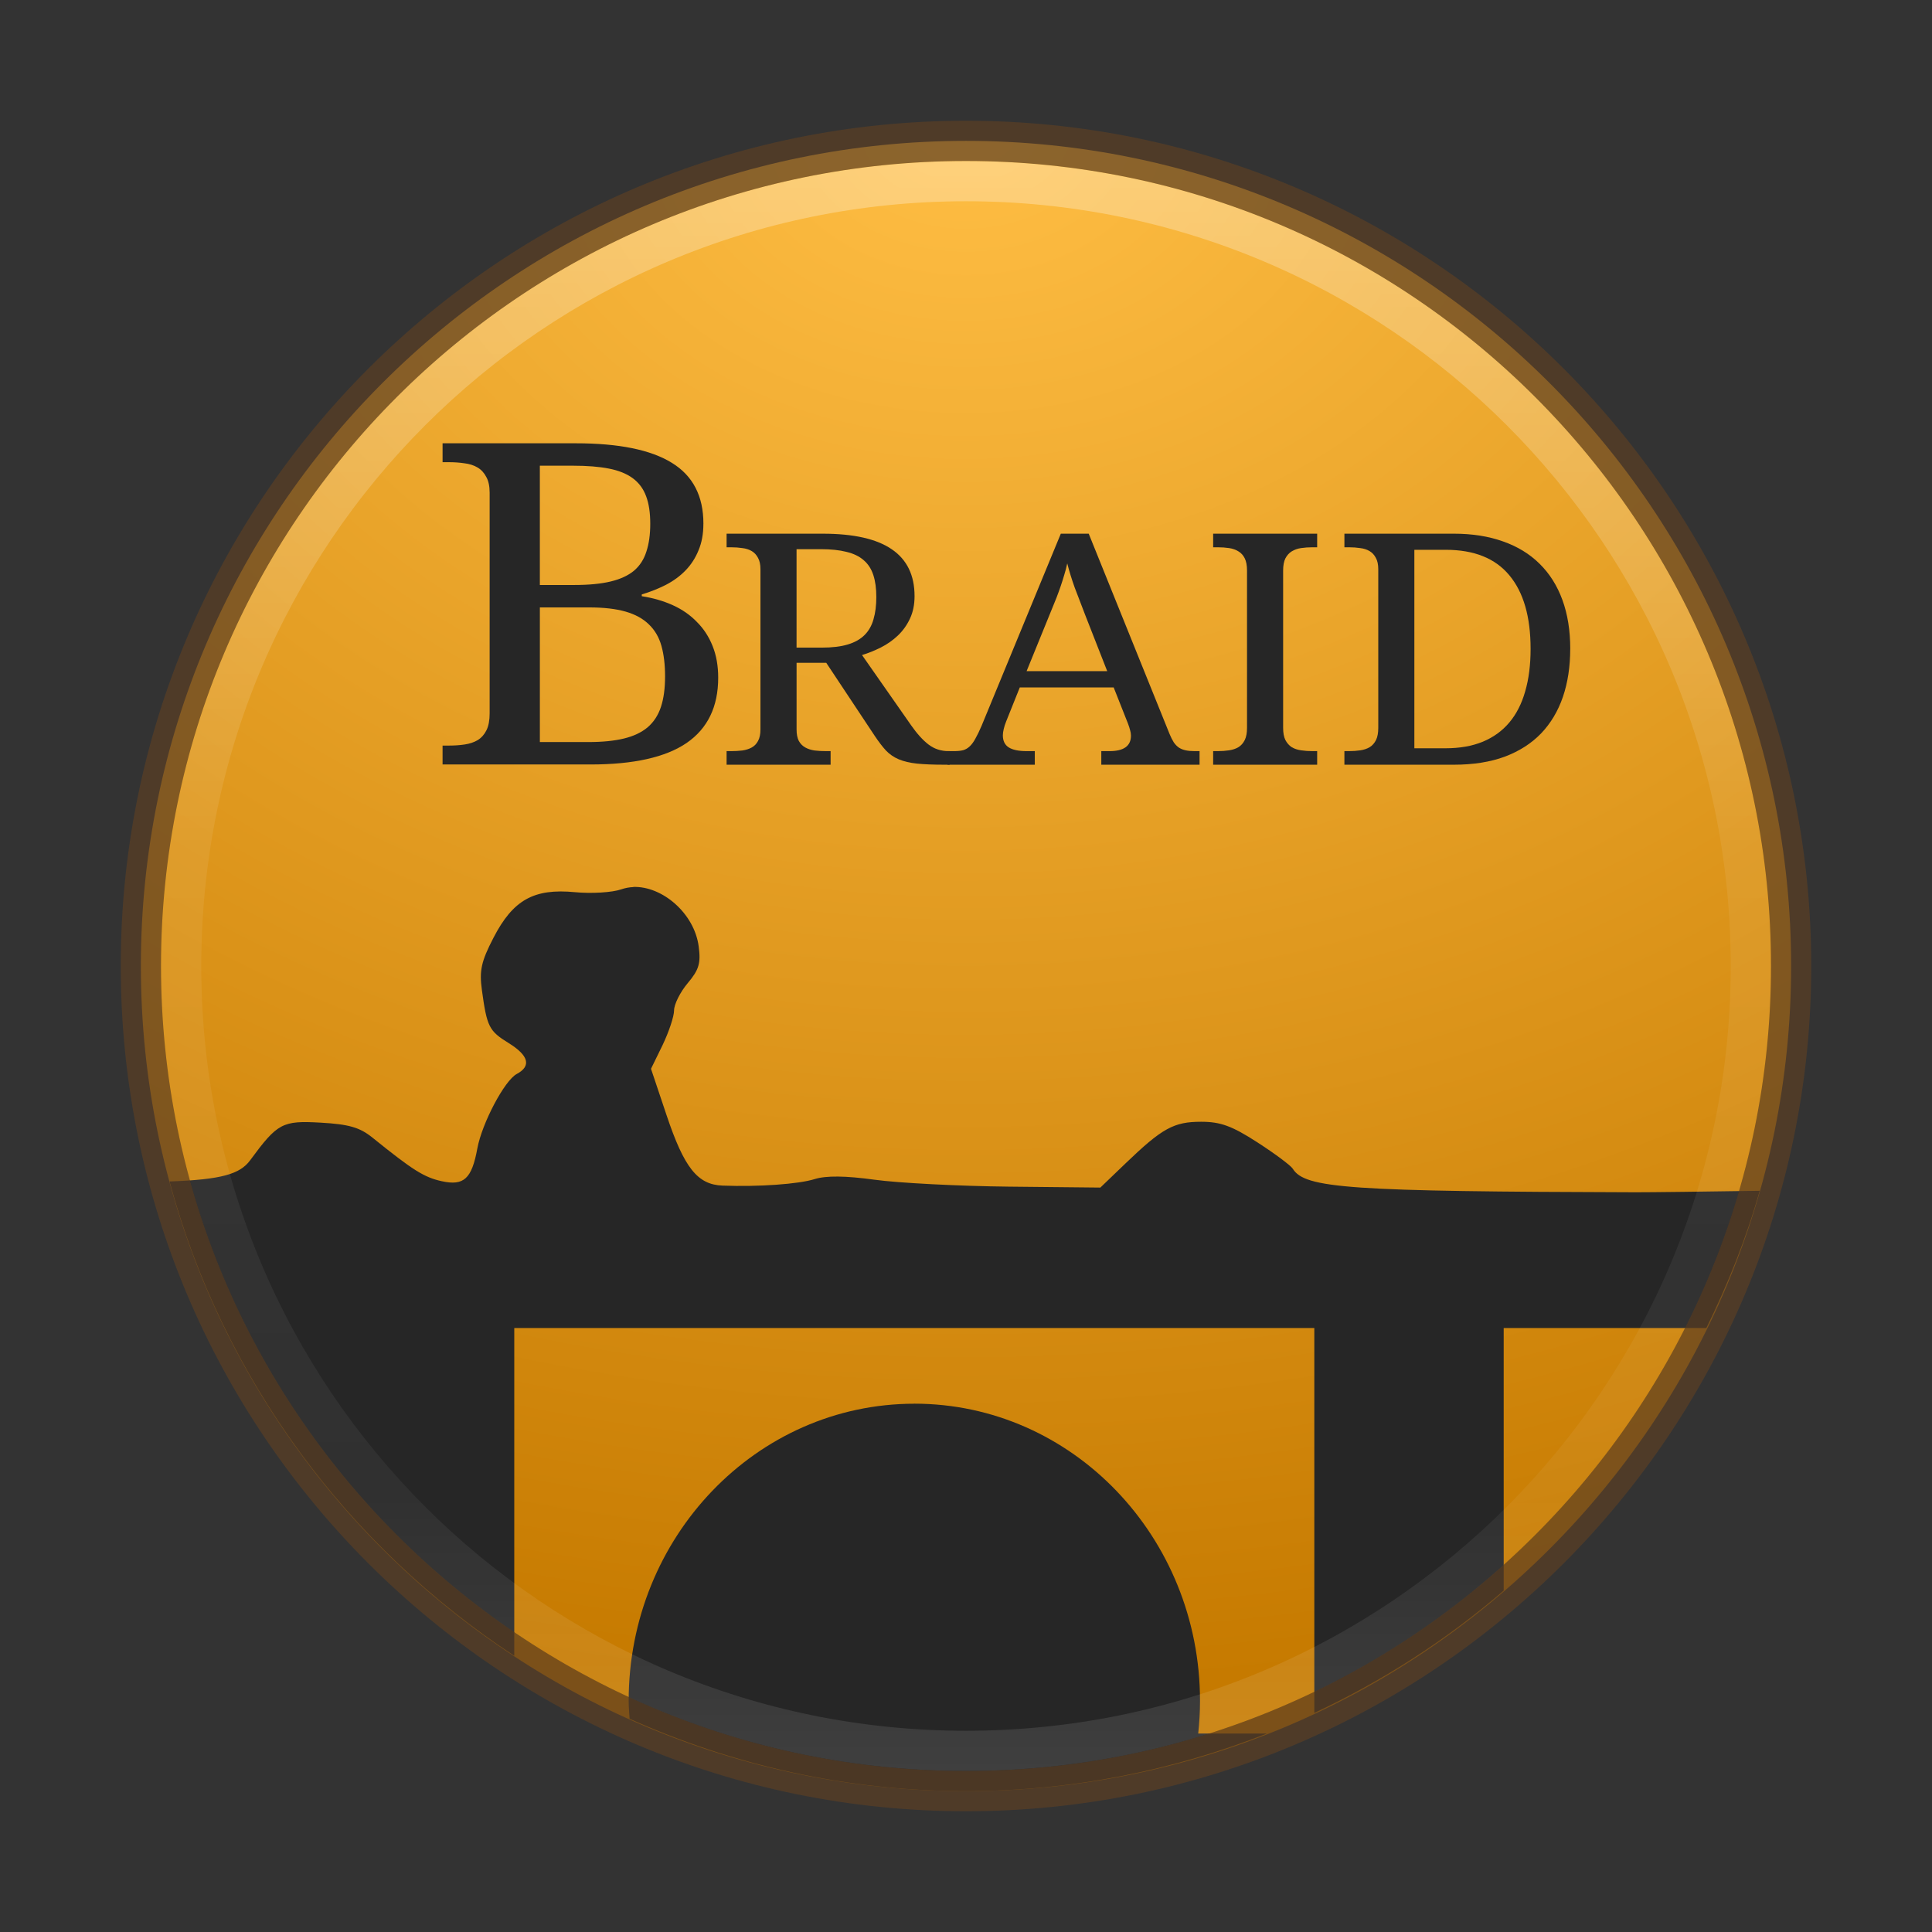 <?xml version="1.0" encoding="UTF-8" standalone="no"?>
<!-- Created with Inkscape (http://www.inkscape.org/) -->

<svg
   xmlns:dc="http://purl.org/dc/elements/1.1/"
   xmlns:cc="http://creativecommons.org/ns#"
   xmlns:rdf="http://www.w3.org/1999/02/22-rdf-syntax-ns#"
   xmlns:svg="http://www.w3.org/2000/svg"
   xmlns="http://www.w3.org/2000/svg"
   xmlns:sodipodi="http://sodipodi.sourceforge.net/DTD/sodipodi-0.dtd"
   xmlns:inkscape="http://www.inkscape.org/namespaces/inkscape"
   id="svg4951"
   height="48px"
   width="48px"
   version="1.1"
   inkscape:version="0.91 r13725"
   sodipodi:docname="braid.svg">
  <rect width="100%" height="100%" fill="#333333" stroke="none"/>
  <sodipodi:namedview
     pagecolor="#ffffff"
     bordercolor="#666666"
     borderopacity="1"
     objecttolerance="10"
     gridtolerance="10"
     guidetolerance="10"
     inkscape:pageopacity="0"
     inkscape:pageshadow="2"
     inkscape:window-width="1535"
     inkscape:window-height="876"
     id="namedview38"
     showgrid="false"
     inkscape:zoom="4.9166667"
     inkscape:cx="-10.779661"
     inkscape:cy="24"
     inkscape:window-x="65"
     inkscape:window-y="24"
     inkscape:window-maximized="1"
     inkscape:current-layer="svg4951" />
  <defs
     id="defs4953">
    <linearGradient
       id="linearGradient3189"
       y2="40.496"
       gradientUnits="userSpaceOnUse"
       x2="71.204"
       gradientTransform="matrix(1.617,0,0,1.617,-92.707,-21.06)"
       y1="15.369"
       x1="71.204">
      <stop
         id="stop4808-4"
         stop-color="#fff"
         offset="0" />
      <stop
         id="stop4810-0"
         stop-color="#fff"
         stop-opacity=".235"
         offset=".424" />
      <stop
         id="stop4812-8"
         stop-color="#fff"
         stop-opacity=".157"
         offset=".821" />
      <stop
         id="stop4814-0"
         stop-color="#fff"
         stop-opacity=".392"
         offset="1" />
    </linearGradient>
    <radialGradient
       id="radialGradient4848"
       gradientUnits="userSpaceOnUse"
       cy="3.99"
       cx="23.896"
       gradientTransform="matrix(0,2.889,-3.813,0,39.213,-65.95)"
       r="20.397">
      <stop
         id="stop4369"
         stop-color="#ffbe44"
         offset="0" />
      <stop
         id="stop4371"
         stop-color="#c67a00"
         offset=".661" />
      <stop
         id="stop4373"
         stop-color="#cb7d00"
         offset="1" />
    </radialGradient>
  </defs>
  <path
     id="path4846"
     style="color:#000000;fill:url(#radialGradient4848)"
     d="M 24,3.5 C 12.689,3.5 3.5,12.689 3.5,24 3.5,35.311 12.689,44.5 24,44.5 35.311,44.5 44.5,35.311 44.5,24 44.5,12.689 35.311,3.5 24,3.5 Z"
     inkscape:connector-curvature="0" />
  <path
     id="path2555-7-2"
     style="color:#000000;fill:#262626"
     d="m 15.736,22.039 c -0.103,0.004 -0.205,0.023 -0.303,0.057 -0.224,0.078 -0.74,0.109 -1.148,0.07 -1.021,-0.098 -1.539,0.191 -2.025,1.133 -0.304,0.588 -0.354,0.814 -0.287,1.301 0.124,0.908 0.176,1.014 0.66,1.312 0.504,0.311 0.574,0.574 0.205,0.771 -0.304,0.163 -0.863,1.223 -0.979,1.852 -0.138,0.752 -0.334,0.932 -0.883,0.812 -0.439,-0.096 -0.721,-0.274 -1.721,-1.082 -0.317,-0.256 -0.586,-0.333 -1.287,-0.373 -0.955,-0.054 -1.071,0.008 -1.754,0.936 -0.252,0.342 -0.71,0.479 -2.002,0.525 1.325,4.899 4.426,9.067 8.565,11.785 l 0,-8.143 19.877,0 0,9.562 c 1.71,-0.8 3.291,-1.821 4.705,-3.039 l 0,-6.523 5.035,0 c 0.534,-1.089 0.99,-2.223 1.326,-3.41 -1.359,0.021 -2.748,0.038 -3.088,0.037 -7.116,-0.02 -8.21,-0.095 -8.514,-0.586 -0.05,-0.08 -0.447,-0.376 -0.881,-0.656 -0.628,-0.406 -0.914,-0.51 -1.395,-0.51 -0.68,0 -0.967,0.159 -1.877,1.033 l -0.627,0.602 -2.269,-0.023 c -1.248,-0.013 -2.751,-0.091 -3.34,-0.172 -0.729,-0.1 -1.205,-0.104 -1.488,-0.016 -0.402,0.126 -1.393,0.196 -2.289,0.162 -0.622,-0.023 -0.953,-0.44 -1.393,-1.754 l -0.385,-1.148 0.287,-0.588 c 0.156,-0.325 0.286,-0.713 0.286,-0.863 0,-0.15 0.152,-0.455 0.34,-0.678 0.28,-0.332 0.328,-0.496 0.271,-0.916 -0.11,-0.82 -0.905,-1.498 -1.625,-1.473 z m 6.981,12.836 c -3.92,0 -7.098,3.308 -7.098,7.387 0,0.149 0.015,0.294 0.023,0.441 2.555,1.145 5.378,1.797 8.357,1.797 2.64,0 5.156,-0.518 7.475,-1.43 l -1.705,0 c 0.028,-0.266 0.045,-0.535 0.045,-0.809 0,-4.079 -3.178,-7.387 -7.098,-7.387 z"
     inkscape:connector-curvature="0" />
  <path
     id="path4176"
     style="color:#000000;opacity:0.3;fill:none;stroke:url(#linearGradient3189);stroke-linecap:round;stroke-linejoin:round"
     d="M 43.5,24 C 43.5,34.77 34.77,43.5 24,43.5 13.23,43.5 4.5,34.77 4.5,24 4.5,13.23 13.23,4.5 24,4.5 34.77,4.5 43.5,13.23 43.5,24 Z"
     inkscape:connector-curvature="0" />
  <path
     id="path3871"
     style="color:#000000;opacity:0.7;fill:none;stroke:#5c3f24"
     d="M 24,3.5 C 12.689,3.5 3.5,12.689 3.5,24 3.5,35.311 12.689,44.5 24,44.5 35.311,44.5 44.5,35.311 44.5,24 44.5,12.689 35.311,3.5 24,3.5 Z"
     inkscape:connector-curvature="0" />
  <g
     id="g4881"
     transform="matrix(0.222,0,0,0.201,18.657,18.614)"
     style="fill:#262626">
    <g
       id="text4851">
      <path
         id="path4858"
         d="m 17.918,-2.967 q 1.016,1.602 1.973,2.402 0.957,0.801 2.227,0.801 l 0.117,0 0,1.68 -0.566,0 q -1.875,0 -3.086,-0.137 -1.191,-0.137 -2.031,-0.527 -0.84,-0.391 -1.445,-1.094 -0.586,-0.703 -1.27,-1.836 l -5.41,-9.004 -3.32,0 0,8.242 q 0,0.879 0.254,1.426 0.273,0.527 0.723,0.801 0.449,0.273 1.035,0.371 0.605,0.078 1.27,0.078 l 0.527,0 0,1.68 -11.641,0 0,-1.68 0.508,0 q 0.664,0 1.25,-0.078 0.605,-0.098 1.055,-0.371 0.449,-0.273 0.703,-0.801 0.273,-0.547 0.273,-1.426 l 0,-19.805 q 0,-0.879 -0.273,-1.406 -0.254,-0.547 -0.703,-0.84 -0.449,-0.293 -1.055,-0.371 -0.586,-0.098 -1.25,-0.098 l -0.508,0 0,-1.68 10.762,0 q 5.195,0 7.734,1.934 2.539,1.914 2.539,5.781 0,1.602 -0.527,2.812 -0.508,1.191 -1.348,2.07 -0.84,0.879 -1.895,1.465 -1.055,0.586 -2.109,0.938 l 5.488,8.672 z m -12.813,-9.59 2.812,0 q 1.758,0 2.93,-0.391 1.172,-0.391 1.875,-1.172 0.703,-0.781 0.996,-1.953 0.312,-1.172 0.312,-2.734 0,-1.602 -0.332,-2.715 -0.332,-1.133 -1.074,-1.836 -0.742,-0.723 -1.934,-1.035 -1.172,-0.332 -2.871,-0.332 l -2.715,0 0,12.168 z"
         inkscape:connector-curvature="0" />
      <path
         id="path4860"
         d="m 30.086,-7.635 -1.523,4.199 q -0.176,0.469 -0.273,0.938 -0.098,0.449 -0.098,0.781 0,1.016 0.645,1.484 0.664,0.469 2.012,0.469 l 0.918,0 0,1.68 -9.766,0 0,-1.68 0.762,0 q 0.586,0 0.996,-0.117 0.41,-0.137 0.742,-0.488 0.332,-0.352 0.625,-0.957 0.312,-0.605 0.684,-1.562 l 8.867,-23.75 3.125,0 9.043,24.746 q 0.234,0.625 0.469,1.035 0.254,0.41 0.586,0.664 0.332,0.234 0.762,0.332 0.43,0.098 1.016,0.098 l 0.527,0 0,1.68 -10.996,0 0,-1.68 0.918,0 q 2.402,0 2.402,-1.914 0,-0.332 -0.098,-0.684 -0.078,-0.352 -0.234,-0.801 l -1.602,-4.473 -10.508,0 z m 7.305,-9.004 q -0.625,-1.777 -1.152,-3.32 -0.508,-1.562 -0.84,-3.008 -0.137,0.723 -0.332,1.406 -0.176,0.664 -0.391,1.367 -0.215,0.703 -0.488,1.484 -0.273,0.762 -0.625,1.699 l -2.715,7.363 9.023,0 -2.481,-6.992 z"
         inkscape:connector-curvature="0" />
      <path
         id="path4862"
         d="m 51.727,1.916 0,-1.68 0.508,0 q 0.684,0 1.27,-0.098 0.605,-0.098 1.055,-0.391 0.449,-0.312 0.703,-0.879 0.254,-0.566 0.254,-1.504 l 0,-19.453 q 0,-0.938 -0.254,-1.504 -0.254,-0.566 -0.703,-0.859 -0.449,-0.312 -1.055,-0.41 -0.586,-0.098 -1.27,-0.098 l -0.508,0 0,-1.68 11.641,0 0,1.68 -0.527,0 q -0.664,0 -1.27,0.098 -0.605,0.098 -1.055,0.41 -0.43,0.293 -0.703,0.859 -0.254,0.566 -0.254,1.504 l 0,19.453 q 0,0.938 0.254,1.504 0.273,0.566 0.703,0.879 0.449,0.293 1.055,0.391 Q 62.177,0.236 62.841,0.236 l 0.527,0 0,1.68 -11.641,0 z"
         inkscape:connector-curvature="0" />
      <path
         id="path4864"
         d="m 91.688,-12.401 q 0,3.281 -0.82,5.938 -0.82,2.637 -2.441,4.512 -1.621,1.855 -4.062,2.871 -2.441,0.996 -5.703,0.996 l -12.246,0 0,-1.68 0.508,0 q 0.684,0 1.27,-0.098 0.605,-0.098 1.055,-0.391 0.449,-0.312 0.703,-0.879 0.254,-0.566 0.254,-1.504 l 0,-19.609 q 0,-0.879 -0.273,-1.406 -0.254,-0.547 -0.703,-0.84 -0.449,-0.293 -1.055,-0.371 -0.586,-0.098 -1.25,-0.098 l -0.508,0 0,-1.68 12.246,0 q 3.086,0 5.508,0.957 2.422,0.938 4.082,2.754 1.68,1.816 2.559,4.473 0.879,2.656 0.879,6.055 z M 77.723,-0.116 q 2.383,0 4.16,-0.801 1.797,-0.82 2.988,-2.383 1.191,-1.562 1.777,-3.848 0.605,-2.285 0.605,-5.254 0,-5.957 -2.383,-9.102 -2.363,-3.144 -7.109,-3.144 l -3.516,0 0,24.531 3.477,0 z"
         inkscape:connector-curvature="0" />
    </g>
    <path
       id="path4856"
       d="m -5.322,-27.875 q 0,1.874 -0.543,3.286 -0.516,1.412 -1.439,2.471 -0.923,1.059 -2.2,1.792 -1.249,0.706 -2.715,1.195 l 0,0.217 q 1.901,0.326 3.476,1.113 1.575,0.787 2.688,2.064 1.141,1.249 1.765,2.987 0.625,1.711 0.625,3.91 0,5.377 -3.53,8.065 -3.53,2.661 -10.752,2.661 l -16.564,0 0,-2.335 0.706,0 q 0.95,0 1.765,-0.136 0.842,-0.136 1.466,-0.543 0.625,-0.434 0.978,-1.222 0.353,-0.787 0.353,-2.091 l 0,-27.263 q 0,-1.222 -0.38,-1.955 -0.353,-0.76 -0.978,-1.168 -0.625,-0.407 -1.466,-0.516 -0.815,-0.136 -1.738,-0.136 l -0.706,0 0,-2.335 14.908,0 q 7.223,0 10.753,2.417 3.53,2.39 3.53,7.522 z m -18.302,26.991 5.404,0 q 2.362,0 3.992,-0.434 1.629,-0.434 2.661,-1.385 1.032,-0.978 1.494,-2.525 0.462,-1.548 0.462,-3.774 0,-2.172 -0.407,-3.774 -0.407,-1.602 -1.412,-2.661 -0.978,-1.059 -2.607,-1.575 -1.629,-0.516 -4.073,-0.516 l -5.512,0 0,16.645 z m 0,-19.415 3.856,0 q 2.444,0 4.073,-0.434 1.629,-0.434 2.607,-1.331 0.978,-0.923 1.385,-2.362 0.434,-1.439 0.434,-3.449 0,-2.037 -0.462,-3.394 -0.462,-1.385 -1.494,-2.227 -1.032,-0.842 -2.688,-1.195 -1.629,-0.353 -3.992,-0.353 l -3.72,0 0,14.745 z"
       inkscape:connector-curvature="0" />
  </g>
</svg>
